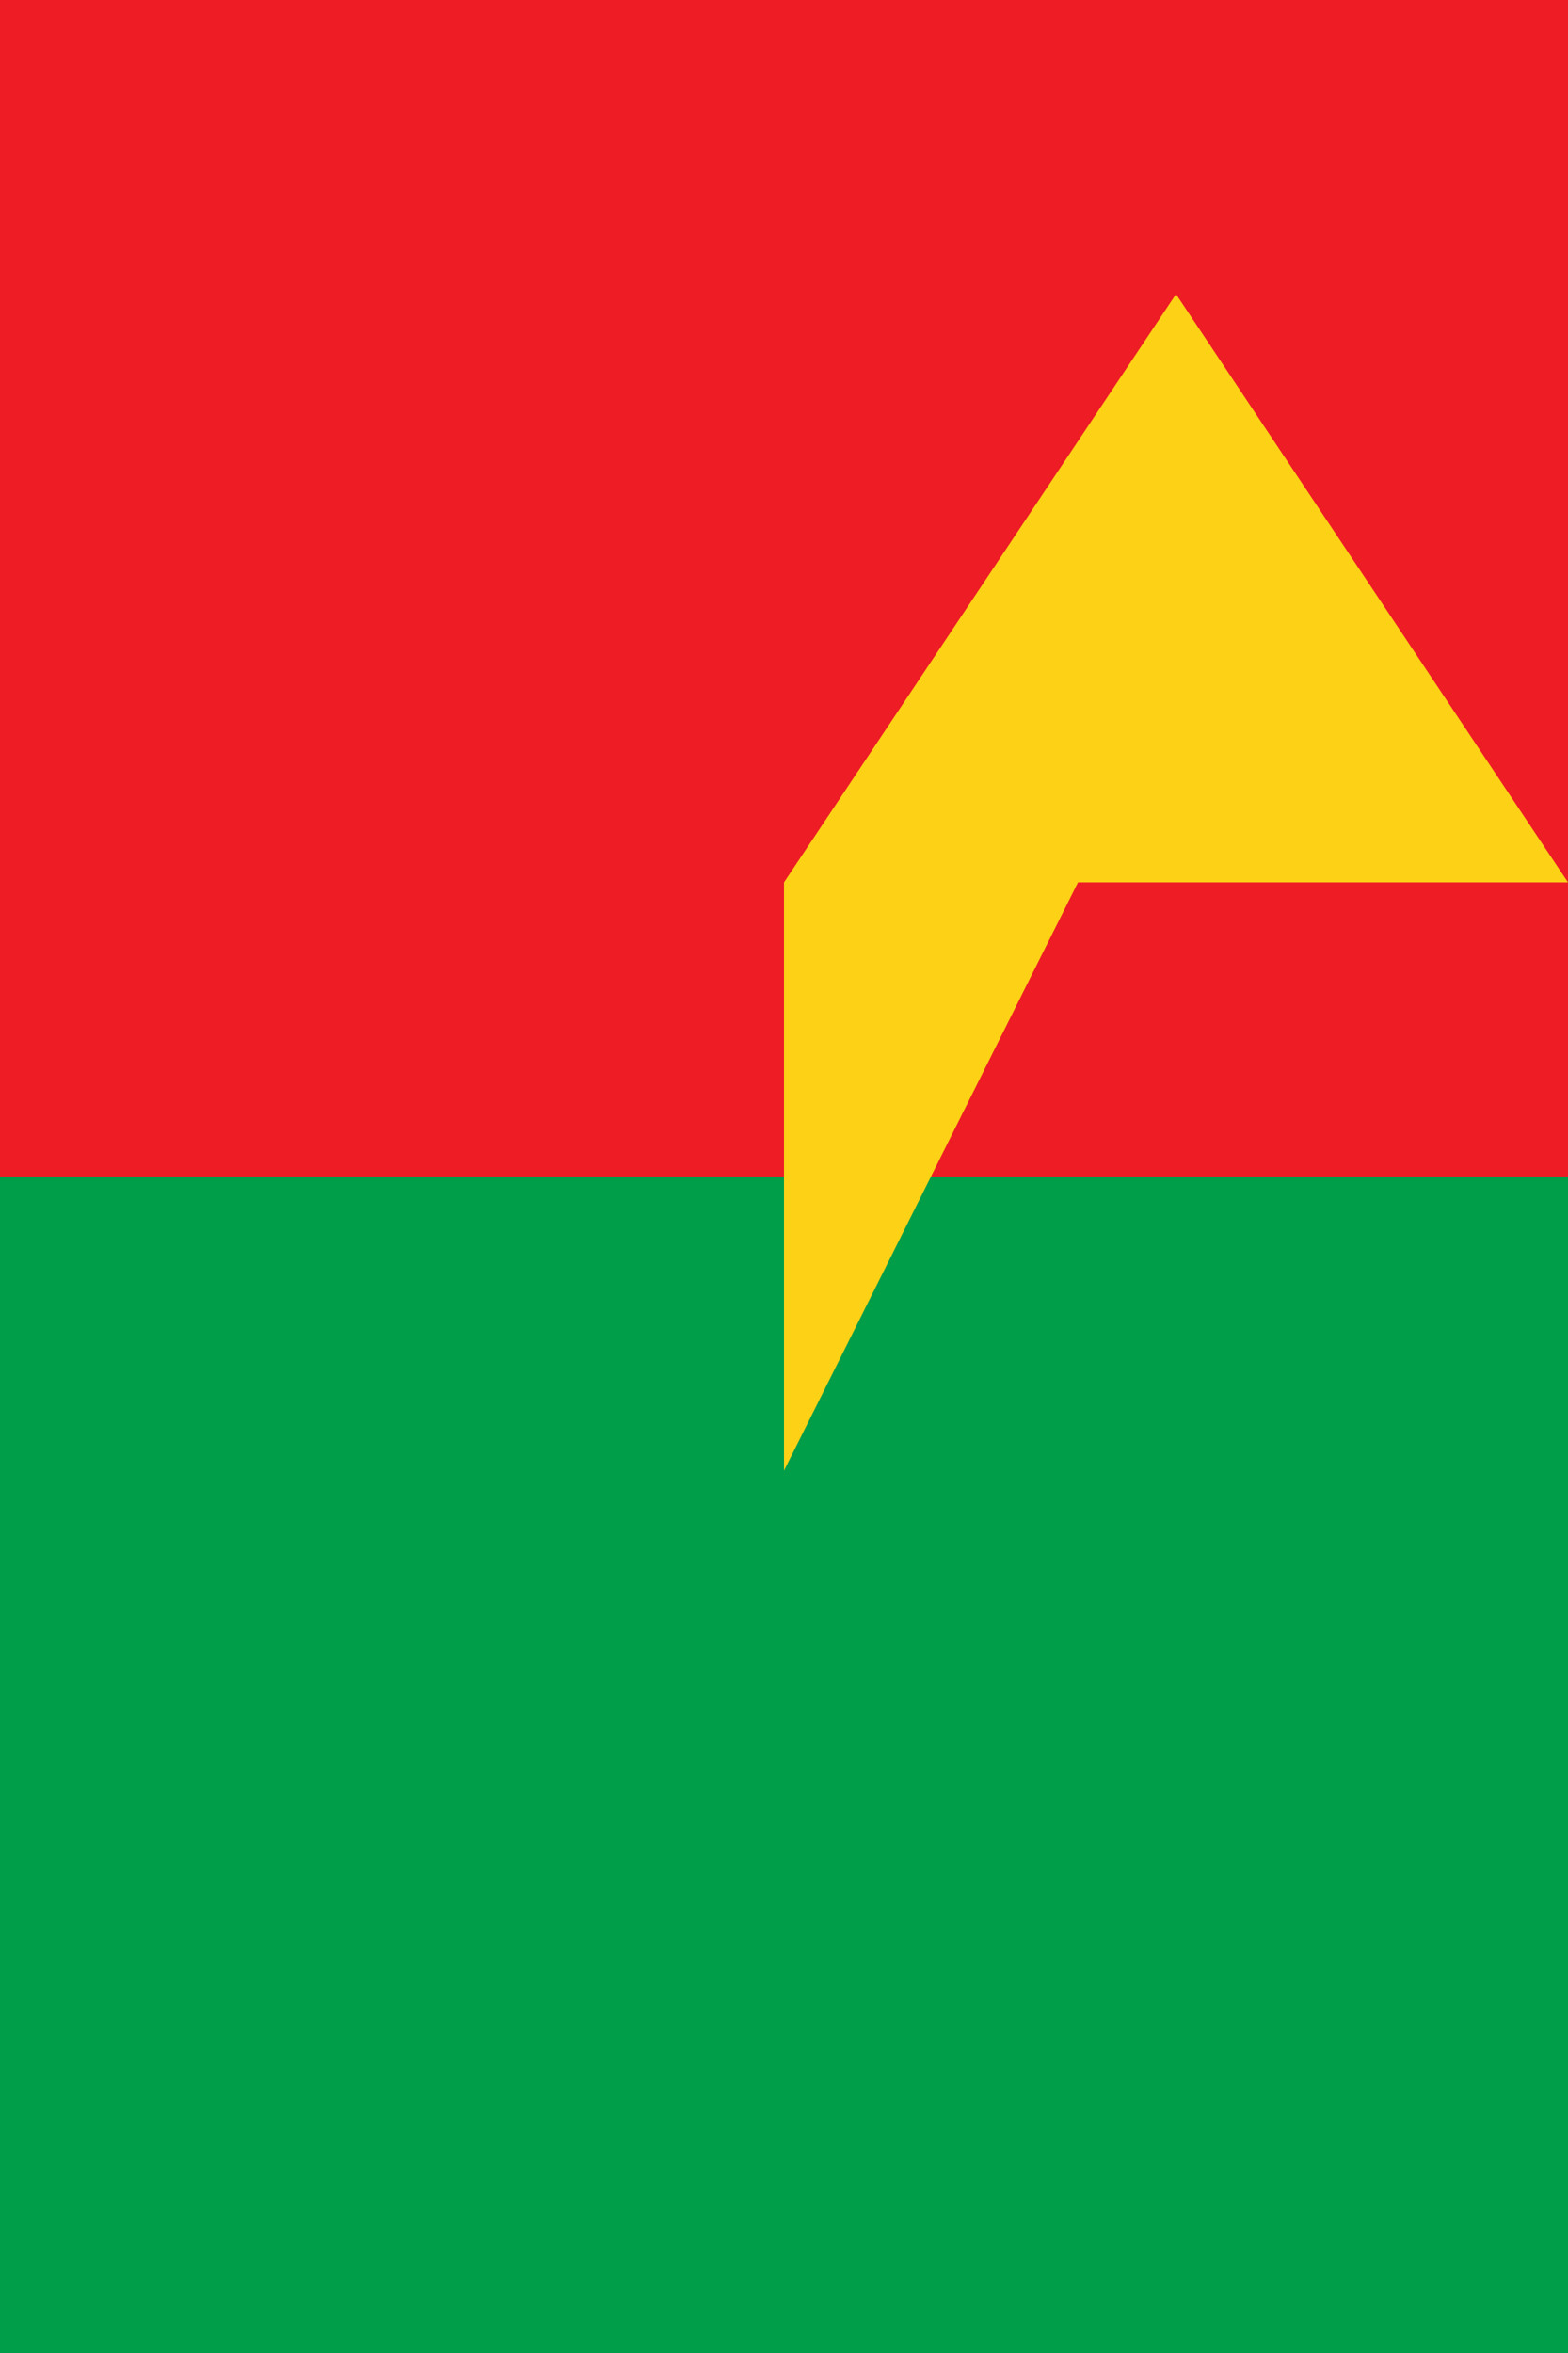 <svg xmlns="http://www.w3.org/2000/svg" viewBox="0 0 16 24">
	<path fill="#EE1C25" d="M0 0h16v12H0z" stroke-width="8"/>
	<path fill="#009E49" d="M0 12h16V24H0z" stroke-width="8"/>
	<path fill="#FCD116" d="M8 9l4-6 4 6h-5L8 15z" stroke-width="8"/>
</svg>
